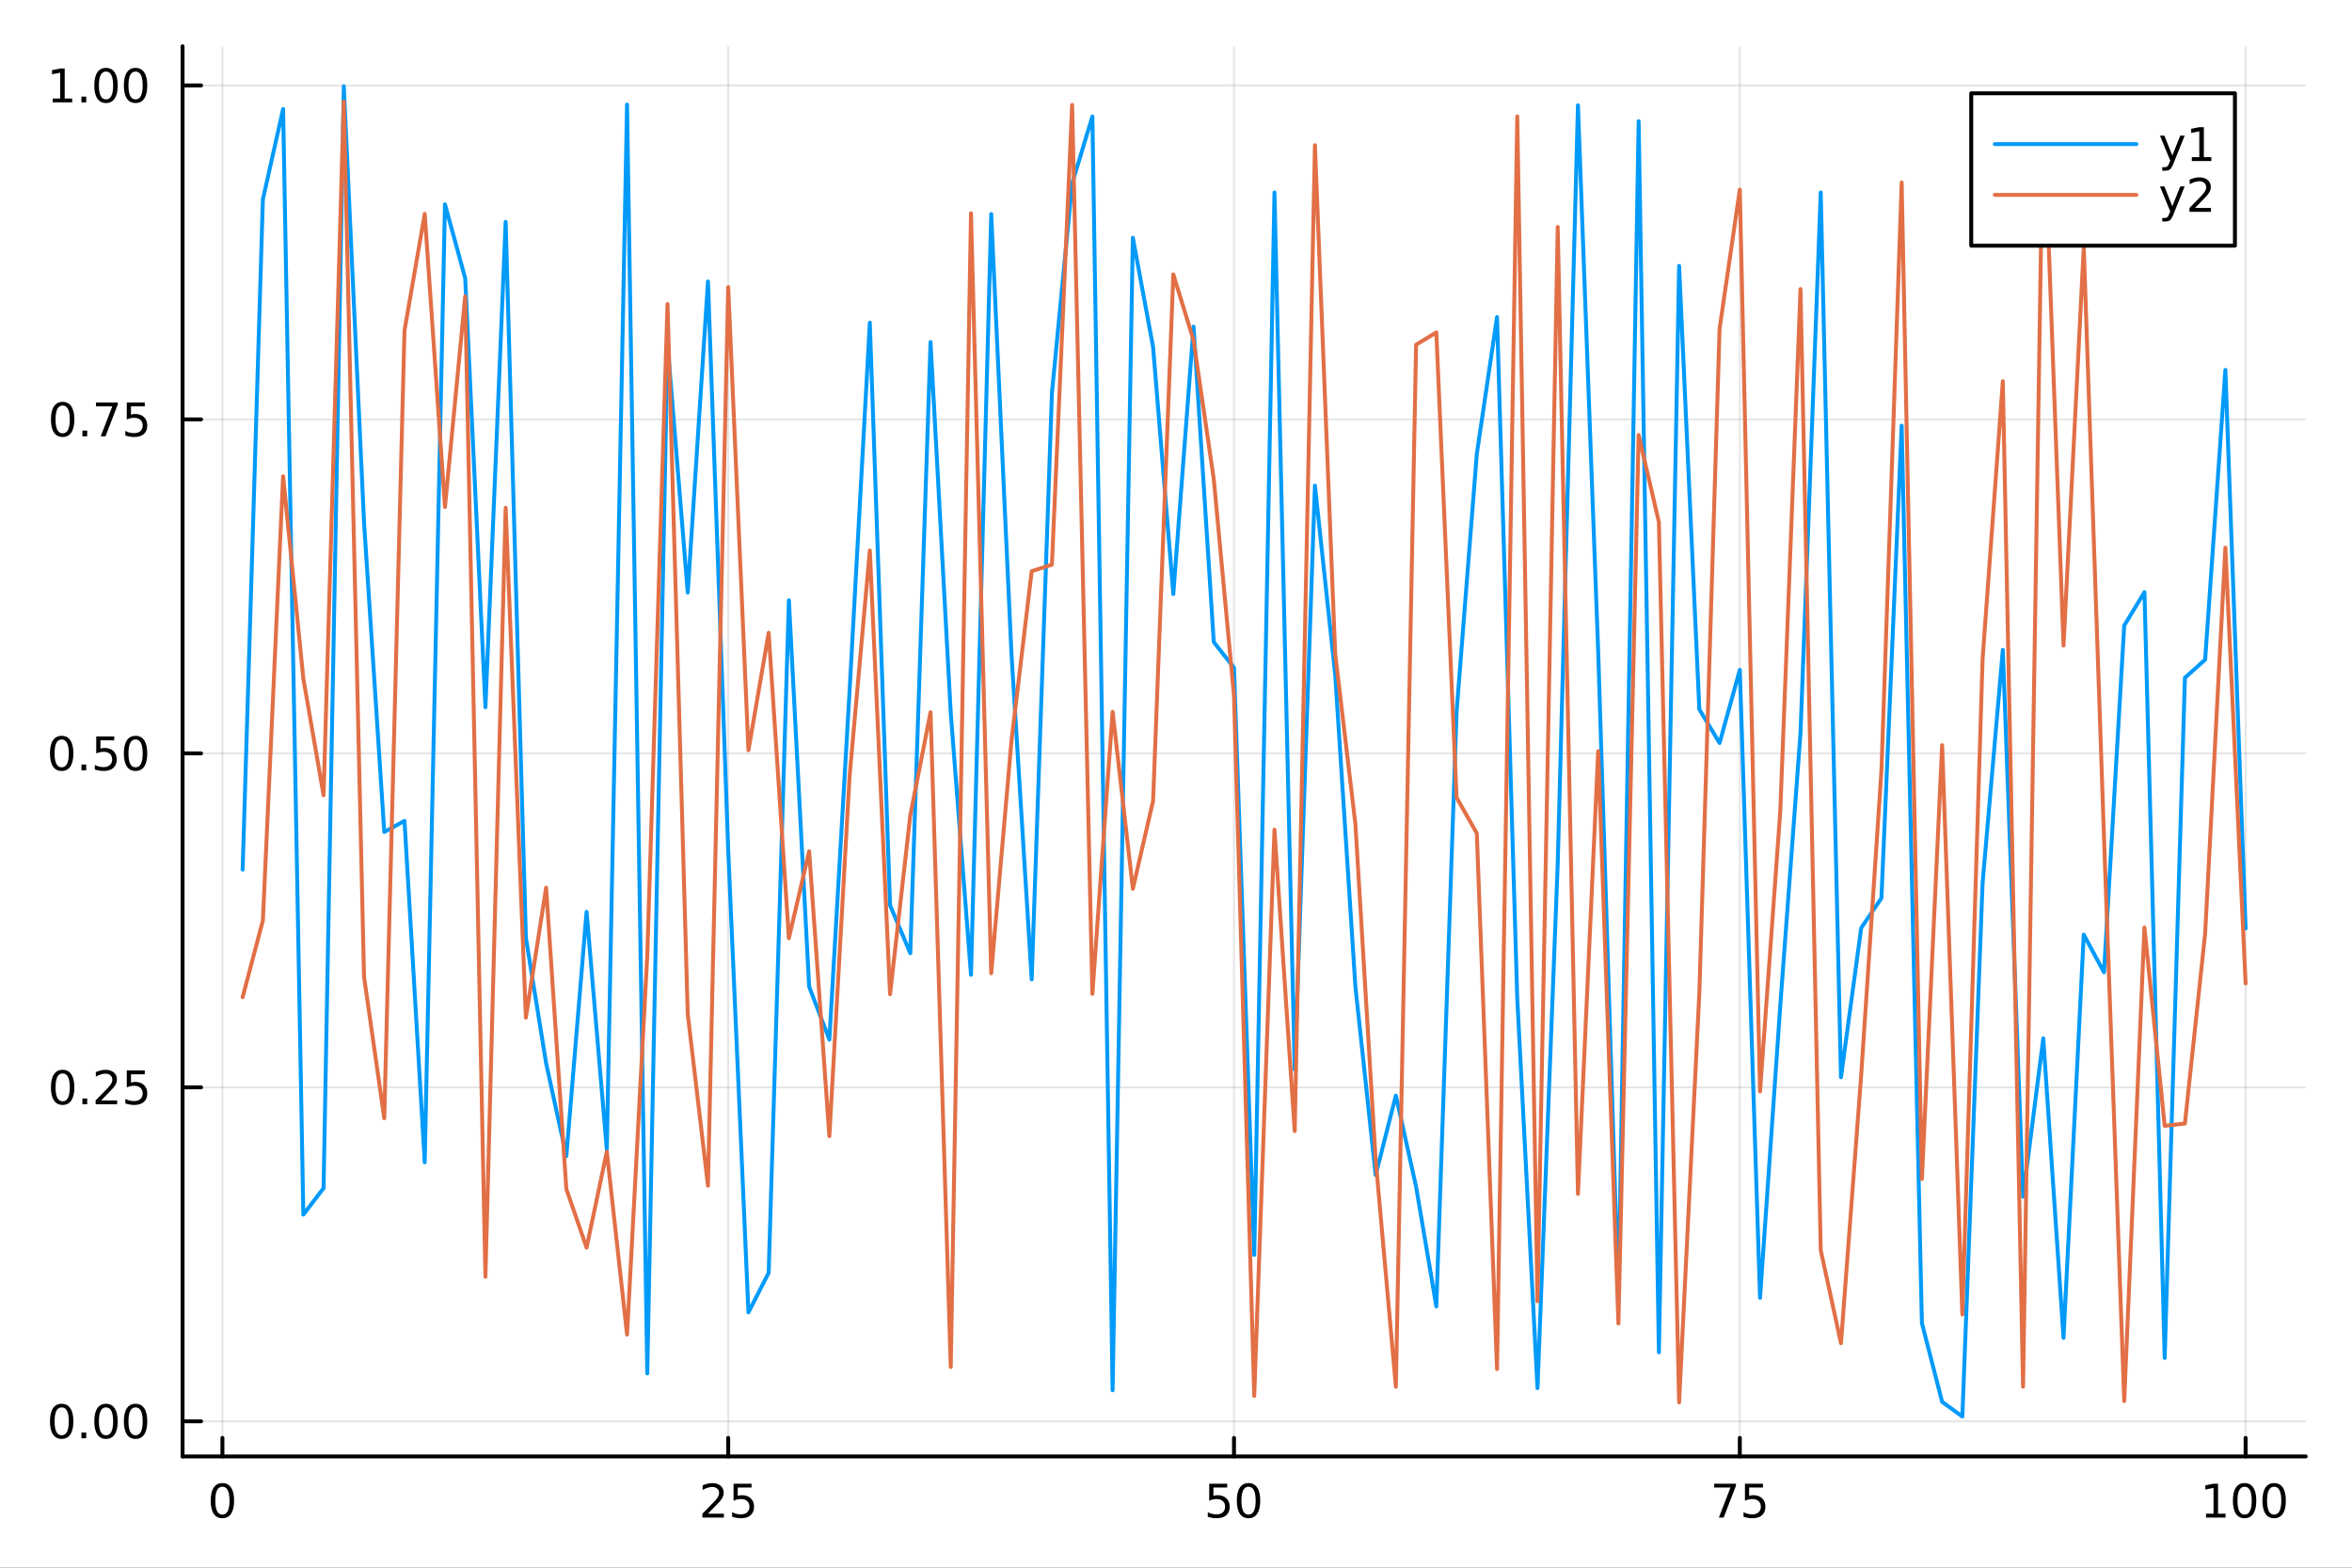 <?xml version="1.0" encoding="utf-8"?>
<svg xmlns="http://www.w3.org/2000/svg" xmlns:xlink="http://www.w3.org/1999/xlink" width="600" height="400" viewBox="0 0 2400 1600">
<rect x="0" y="0" width="2400" height="1600" fill="#333333" stroke="none"/>
<defs>
  <clipPath id="clip630">
    <rect x="0" y="0" width="2400" height="1600"/>
  </clipPath>
</defs>
<path clip-path="url(#clip630)" d="M0 1600 L2400 1600 L2400 0 L0 0  Z" fill="#ffffff" fill-rule="evenodd" fill-opacity="1"/>
<defs>
  <clipPath id="clip631">
    <rect x="480" y="0" width="1681" height="1600"/>
  </clipPath>
</defs>
<path clip-path="url(#clip630)" d="M186.274 1486.45 L2352.76 1486.45 L2352.76 47.244 L186.274 47.244  Z" fill="#ffffff" fill-rule="evenodd" fill-opacity="1"/>
<defs>
  <clipPath id="clip632">
    <rect x="186" y="47" width="2167" height="1440"/>
  </clipPath>
</defs>
<polyline clip-path="url(#clip632)" style="stroke:#000000; stroke-linecap:round; stroke-linejoin:round; stroke-width:2; stroke-opacity:0.1; fill:none" points="226.945,1486.45 226.945,47.244 "/>
<polyline clip-path="url(#clip632)" style="stroke:#000000; stroke-linecap:round; stroke-linejoin:round; stroke-width:2; stroke-opacity:0.1; fill:none" points="743.069,1486.45 743.069,47.244 "/>
<polyline clip-path="url(#clip632)" style="stroke:#000000; stroke-linecap:round; stroke-linejoin:round; stroke-width:2; stroke-opacity:0.1; fill:none" points="1259.19,1486.45 1259.19,47.244 "/>
<polyline clip-path="url(#clip632)" style="stroke:#000000; stroke-linecap:round; stroke-linejoin:round; stroke-width:2; stroke-opacity:0.1; fill:none" points="1775.32,1486.45 1775.32,47.244 "/>
<polyline clip-path="url(#clip632)" style="stroke:#000000; stroke-linecap:round; stroke-linejoin:round; stroke-width:2; stroke-opacity:0.1; fill:none" points="2291.44,1486.45 2291.44,47.244 "/>
<polyline clip-path="url(#clip632)" style="stroke:#000000; stroke-linecap:round; stroke-linejoin:round; stroke-width:2; stroke-opacity:0.1; fill:none" points="186.274,1450.62 2352.76,1450.62 "/>
<polyline clip-path="url(#clip632)" style="stroke:#000000; stroke-linecap:round; stroke-linejoin:round; stroke-width:2; stroke-opacity:0.1; fill:none" points="186.274,1109.76 2352.76,1109.76 "/>
<polyline clip-path="url(#clip632)" style="stroke:#000000; stroke-linecap:round; stroke-linejoin:round; stroke-width:2; stroke-opacity:0.1; fill:none" points="186.274,768.908 2352.76,768.908 "/>
<polyline clip-path="url(#clip632)" style="stroke:#000000; stroke-linecap:round; stroke-linejoin:round; stroke-width:2; stroke-opacity:0.1; fill:none" points="186.274,428.052 2352.76,428.052 "/>
<polyline clip-path="url(#clip632)" style="stroke:#000000; stroke-linecap:round; stroke-linejoin:round; stroke-width:2; stroke-opacity:0.1; fill:none" points="186.274,87.196 2352.76,87.196 "/>
<polyline clip-path="url(#clip630)" style="stroke:#000000; stroke-linecap:round; stroke-linejoin:round; stroke-width:4; stroke-opacity:1; fill:none" points="186.274,1486.45 2352.76,1486.45 "/>
<polyline clip-path="url(#clip630)" style="stroke:#000000; stroke-linecap:round; stroke-linejoin:round; stroke-width:4; stroke-opacity:1; fill:none" points="226.945,1486.45 226.945,1467.55 "/>
<polyline clip-path="url(#clip630)" style="stroke:#000000; stroke-linecap:round; stroke-linejoin:round; stroke-width:4; stroke-opacity:1; fill:none" points="743.069,1486.45 743.069,1467.55 "/>
<polyline clip-path="url(#clip630)" style="stroke:#000000; stroke-linecap:round; stroke-linejoin:round; stroke-width:4; stroke-opacity:1; fill:none" points="1259.19,1486.45 1259.19,1467.55 "/>
<polyline clip-path="url(#clip630)" style="stroke:#000000; stroke-linecap:round; stroke-linejoin:round; stroke-width:4; stroke-opacity:1; fill:none" points="1775.32,1486.45 1775.32,1467.55 "/>
<polyline clip-path="url(#clip630)" style="stroke:#000000; stroke-linecap:round; stroke-linejoin:round; stroke-width:4; stroke-opacity:1; fill:none" points="2291.44,1486.45 2291.44,1467.55 "/>
<path clip-path="url(#clip630)" d="M226.945 1517.37 Q223.333 1517.37 221.505 1520.93 Q219.699 1524.47 219.699 1531.6 Q219.699 1538.71 221.505 1542.27 Q223.333 1545.82 226.945 1545.82 Q230.579 1545.82 232.384 1542.27 Q234.213 1538.71 234.213 1531.6 Q234.213 1524.47 232.384 1520.93 Q230.579 1517.37 226.945 1517.37 M226.945 1513.66 Q232.755 1513.66 235.81 1518.27 Q238.889 1522.85 238.889 1531.6 Q238.889 1540.33 235.81 1544.94 Q232.755 1549.52 226.945 1549.52 Q221.134 1549.52 218.056 1544.94 Q215 1540.33 215 1531.6 Q215 1522.85 218.056 1518.27 Q221.134 1513.66 226.945 1513.66 Z" fill="#000000" fill-rule="nonzero" fill-opacity="1" /><path clip-path="url(#clip630)" d="M722.339 1544.91 L738.659 1544.91 L738.659 1548.85 L716.714 1548.85 L716.714 1544.91 Q719.377 1542.16 723.96 1537.53 Q728.566 1532.88 729.747 1531.53 Q731.992 1529.01 732.872 1527.27 Q733.775 1525.51 733.775 1523.82 Q733.775 1521.07 731.83 1519.33 Q729.909 1517.6 726.807 1517.6 Q724.608 1517.6 722.154 1518.36 Q719.724 1519.13 716.946 1520.68 L716.946 1515.95 Q719.77 1514.82 722.224 1514.24 Q724.677 1513.66 726.714 1513.66 Q732.085 1513.66 735.279 1516.35 Q738.474 1519.03 738.474 1523.52 Q738.474 1525.65 737.663 1527.57 Q736.876 1529.47 734.77 1532.07 Q734.191 1532.74 731.089 1535.95 Q727.988 1539.15 722.339 1544.91 Z" fill="#000000" fill-rule="nonzero" fill-opacity="1" /><path clip-path="url(#clip630)" d="M748.52 1514.29 L766.876 1514.29 L766.876 1518.22 L752.802 1518.22 L752.802 1526.7 Q753.821 1526.35 754.839 1526.19 Q755.858 1526 756.876 1526 Q762.663 1526 766.043 1529.17 Q769.423 1532.34 769.423 1537.76 Q769.423 1543.34 765.95 1546.44 Q762.478 1549.52 756.159 1549.52 Q753.983 1549.52 751.714 1549.15 Q749.469 1548.78 747.062 1548.04 L747.062 1543.34 Q749.145 1544.47 751.367 1545.03 Q753.589 1545.58 756.066 1545.58 Q760.071 1545.58 762.409 1543.48 Q764.747 1541.37 764.747 1537.76 Q764.747 1534.15 762.409 1532.04 Q760.071 1529.94 756.066 1529.94 Q754.191 1529.94 752.316 1530.35 Q750.464 1530.77 748.52 1531.65 L748.52 1514.29 Z" fill="#000000" fill-rule="nonzero" fill-opacity="1" /><path clip-path="url(#clip630)" d="M1233.89 1514.29 L1252.25 1514.29 L1252.25 1518.22 L1238.17 1518.22 L1238.17 1526.7 Q1239.19 1526.35 1240.21 1526.19 Q1241.23 1526 1242.25 1526 Q1248.04 1526 1251.41 1529.17 Q1254.79 1532.34 1254.79 1537.76 Q1254.79 1543.34 1251.32 1546.44 Q1247.85 1549.52 1241.53 1549.52 Q1239.35 1549.52 1237.09 1549.15 Q1234.84 1548.78 1232.43 1548.04 L1232.43 1543.34 Q1234.52 1544.47 1236.74 1545.03 Q1238.96 1545.58 1241.44 1545.58 Q1245.44 1545.58 1247.78 1543.48 Q1250.12 1541.37 1250.12 1537.76 Q1250.12 1534.15 1247.78 1532.04 Q1245.44 1529.94 1241.44 1529.94 Q1239.56 1529.94 1237.69 1530.35 Q1235.84 1530.77 1233.89 1531.65 L1233.89 1514.29 Z" fill="#000000" fill-rule="nonzero" fill-opacity="1" /><path clip-path="url(#clip630)" d="M1274.01 1517.37 Q1270.4 1517.37 1268.57 1520.93 Q1266.76 1524.47 1266.76 1531.6 Q1266.76 1538.71 1268.57 1542.27 Q1270.4 1545.82 1274.01 1545.82 Q1277.64 1545.82 1279.45 1542.27 Q1281.28 1538.71 1281.28 1531.6 Q1281.28 1524.47 1279.45 1520.93 Q1277.64 1517.37 1274.01 1517.37 M1274.01 1513.66 Q1279.82 1513.66 1282.87 1518.27 Q1285.95 1522.85 1285.95 1531.6 Q1285.95 1540.33 1282.87 1544.94 Q1279.82 1549.52 1274.01 1549.52 Q1268.2 1549.52 1265.12 1544.94 Q1262.06 1540.33 1262.06 1531.6 Q1262.06 1522.85 1265.12 1518.27 Q1268.2 1513.66 1274.01 1513.66 Z" fill="#000000" fill-rule="nonzero" fill-opacity="1" /><path clip-path="url(#clip630)" d="M1749.17 1514.29 L1771.39 1514.29 L1771.39 1516.28 L1758.85 1548.85 L1753.96 1548.85 L1765.77 1518.22 L1749.17 1518.22 L1749.17 1514.29 Z" fill="#000000" fill-rule="nonzero" fill-opacity="1" /><path clip-path="url(#clip630)" d="M1780.56 1514.29 L1798.92 1514.29 L1798.92 1518.22 L1784.84 1518.22 L1784.84 1526.7 Q1785.86 1526.35 1786.88 1526.19 Q1787.9 1526 1788.92 1526 Q1794.7 1526 1798.08 1529.17 Q1801.46 1532.34 1801.46 1537.76 Q1801.46 1543.34 1797.99 1546.44 Q1794.52 1549.52 1788.2 1549.52 Q1786.02 1549.52 1783.75 1549.15 Q1781.51 1548.78 1779.1 1548.04 L1779.1 1543.34 Q1781.18 1544.47 1783.41 1545.03 Q1785.63 1545.58 1788.11 1545.58 Q1792.11 1545.58 1794.45 1543.48 Q1796.79 1541.37 1796.79 1537.76 Q1796.79 1534.15 1794.45 1532.04 Q1792.11 1529.94 1788.11 1529.94 Q1786.23 1529.94 1784.36 1530.35 Q1782.5 1530.77 1780.56 1531.65 L1780.56 1514.29 Z" fill="#000000" fill-rule="nonzero" fill-opacity="1" /><path clip-path="url(#clip630)" d="M2251.05 1544.91 L2258.69 1544.91 L2258.69 1518.55 L2250.38 1520.21 L2250.38 1515.95 L2258.64 1514.29 L2263.32 1514.29 L2263.32 1544.91 L2270.95 1544.91 L2270.95 1548.85 L2251.05 1548.85 L2251.05 1544.91 Z" fill="#000000" fill-rule="nonzero" fill-opacity="1" /><path clip-path="url(#clip630)" d="M2290.4 1517.37 Q2286.79 1517.37 2284.96 1520.93 Q2283.15 1524.47 2283.15 1531.6 Q2283.15 1538.71 2284.96 1542.27 Q2286.79 1545.82 2290.4 1545.82 Q2294.03 1545.82 2295.84 1542.27 Q2297.67 1538.71 2297.67 1531.6 Q2297.67 1524.47 2295.84 1520.93 Q2294.03 1517.37 2290.4 1517.37 M2290.4 1513.66 Q2296.21 1513.66 2299.26 1518.27 Q2302.34 1522.85 2302.34 1531.6 Q2302.34 1540.33 2299.26 1544.94 Q2296.21 1549.52 2290.4 1549.52 Q2284.59 1549.52 2281.51 1544.94 Q2278.45 1540.33 2278.45 1531.6 Q2278.45 1522.85 2281.51 1518.27 Q2284.59 1513.66 2290.4 1513.66 Z" fill="#000000" fill-rule="nonzero" fill-opacity="1" /><path clip-path="url(#clip630)" d="M2320.56 1517.37 Q2316.95 1517.37 2315.12 1520.93 Q2313.32 1524.47 2313.32 1531.6 Q2313.32 1538.71 2315.12 1542.27 Q2316.95 1545.82 2320.56 1545.82 Q2324.19 1545.82 2326 1542.27 Q2327.83 1538.71 2327.83 1531.6 Q2327.83 1524.47 2326 1520.93 Q2324.19 1517.37 2320.56 1517.37 M2320.56 1513.66 Q2326.37 1513.66 2329.43 1518.27 Q2332.5 1522.85 2332.5 1531.6 Q2332.5 1540.33 2329.43 1544.94 Q2326.37 1549.52 2320.56 1549.52 Q2314.75 1549.52 2311.67 1544.94 Q2308.62 1540.33 2308.62 1531.6 Q2308.62 1522.85 2311.67 1518.27 Q2314.75 1513.66 2320.56 1513.66 Z" fill="#000000" fill-rule="nonzero" fill-opacity="1" /><polyline clip-path="url(#clip630)" style="stroke:#000000; stroke-linecap:round; stroke-linejoin:round; stroke-width:4; stroke-opacity:1; fill:none" points="186.274,1486.45 186.274,47.244 "/>
<polyline clip-path="url(#clip630)" style="stroke:#000000; stroke-linecap:round; stroke-linejoin:round; stroke-width:4; stroke-opacity:1; fill:none" points="186.274,1450.62 205.172,1450.62 "/>
<polyline clip-path="url(#clip630)" style="stroke:#000000; stroke-linecap:round; stroke-linejoin:round; stroke-width:4; stroke-opacity:1; fill:none" points="186.274,1109.76 205.172,1109.76 "/>
<polyline clip-path="url(#clip630)" style="stroke:#000000; stroke-linecap:round; stroke-linejoin:round; stroke-width:4; stroke-opacity:1; fill:none" points="186.274,768.908 205.172,768.908 "/>
<polyline clip-path="url(#clip630)" style="stroke:#000000; stroke-linecap:round; stroke-linejoin:round; stroke-width:4; stroke-opacity:1; fill:none" points="186.274,428.052 205.172,428.052 "/>
<polyline clip-path="url(#clip630)" style="stroke:#000000; stroke-linecap:round; stroke-linejoin:round; stroke-width:4; stroke-opacity:1; fill:none" points="186.274,87.196 205.172,87.196 "/>
<path clip-path="url(#clip630)" d="M62.937 1436.42 Q59.325 1436.42 57.497 1439.98 Q55.691 1443.53 55.691 1450.66 Q55.691 1457.76 57.497 1461.33 Q59.325 1464.87 62.937 1464.87 Q66.571 1464.87 68.376 1461.33 Q70.205 1457.76 70.205 1450.66 Q70.205 1443.53 68.376 1439.98 Q66.571 1436.42 62.937 1436.42 M62.937 1432.72 Q68.747 1432.72 71.802 1437.32 Q74.881 1441.91 74.881 1450.66 Q74.881 1459.38 71.802 1463.99 Q68.747 1468.57 62.937 1468.57 Q57.126 1468.57 54.048 1463.99 Q50.992 1459.38 50.992 1450.66 Q50.992 1441.91 54.048 1437.32 Q57.126 1432.72 62.937 1432.72 Z" fill="#000000" fill-rule="nonzero" fill-opacity="1" /><path clip-path="url(#clip630)" d="M83.098 1462.02 L87.983 1462.02 L87.983 1467.9 L83.098 1467.9 L83.098 1462.02 Z" fill="#000000" fill-rule="nonzero" fill-opacity="1" /><path clip-path="url(#clip630)" d="M108.168 1436.42 Q104.557 1436.42 102.728 1439.98 Q100.922 1443.53 100.922 1450.66 Q100.922 1457.76 102.728 1461.33 Q104.557 1464.87 108.168 1464.87 Q111.802 1464.87 113.608 1461.33 Q115.436 1457.76 115.436 1450.66 Q115.436 1443.53 113.608 1439.98 Q111.802 1436.42 108.168 1436.42 M108.168 1432.72 Q113.978 1432.72 117.033 1437.32 Q120.112 1441.91 120.112 1450.66 Q120.112 1459.38 117.033 1463.99 Q113.978 1468.57 108.168 1468.57 Q102.358 1468.57 99.279 1463.99 Q96.223 1459.38 96.223 1450.66 Q96.223 1441.91 99.279 1437.32 Q102.358 1432.72 108.168 1432.72 Z" fill="#000000" fill-rule="nonzero" fill-opacity="1" /><path clip-path="url(#clip630)" d="M138.33 1436.42 Q134.719 1436.42 132.89 1439.98 Q131.084 1443.53 131.084 1450.66 Q131.084 1457.76 132.89 1461.33 Q134.719 1464.87 138.33 1464.87 Q141.964 1464.87 143.769 1461.33 Q145.598 1457.76 145.598 1450.66 Q145.598 1443.53 143.769 1439.98 Q141.964 1436.42 138.33 1436.42 M138.33 1432.72 Q144.14 1432.72 147.195 1437.32 Q150.274 1441.91 150.274 1450.66 Q150.274 1459.38 147.195 1463.99 Q144.14 1468.57 138.33 1468.57 Q132.519 1468.57 129.441 1463.99 Q126.385 1459.38 126.385 1450.66 Q126.385 1441.91 129.441 1437.32 Q132.519 1432.72 138.33 1432.72 Z" fill="#000000" fill-rule="nonzero" fill-opacity="1" /><path clip-path="url(#clip630)" d="M63.932 1095.56 Q60.321 1095.56 58.492 1099.13 Q56.687 1102.67 56.687 1109.8 Q56.687 1116.91 58.492 1120.47 Q60.321 1124.01 63.932 1124.01 Q67.566 1124.01 69.372 1120.47 Q71.2 1116.91 71.2 1109.8 Q71.2 1102.67 69.372 1099.13 Q67.566 1095.56 63.932 1095.56 M63.932 1091.86 Q69.742 1091.86 72.798 1096.47 Q75.876 1101.05 75.876 1109.8 Q75.876 1118.53 72.798 1123.13 Q69.742 1127.72 63.932 1127.72 Q58.122 1127.72 55.043 1123.13 Q51.987 1118.53 51.987 1109.8 Q51.987 1101.05 55.043 1096.47 Q58.122 1091.86 63.932 1091.86 Z" fill="#000000" fill-rule="nonzero" fill-opacity="1" /><path clip-path="url(#clip630)" d="M84.094 1121.16 L88.978 1121.16 L88.978 1127.04 L84.094 1127.04 L84.094 1121.16 Z" fill="#000000" fill-rule="nonzero" fill-opacity="1" /><path clip-path="url(#clip630)" d="M103.191 1123.11 L119.51 1123.11 L119.51 1127.04 L97.566 1127.04 L97.566 1123.11 Q100.228 1120.35 104.811 1115.73 Q109.418 1111.07 110.598 1109.73 Q112.844 1107.21 113.723 1105.47 Q114.626 1103.71 114.626 1102.02 Q114.626 1099.27 112.682 1097.53 Q110.76 1095.79 107.658 1095.79 Q105.459 1095.79 103.006 1096.56 Q100.575 1097.32 97.797 1098.87 L97.797 1094.15 Q100.621 1093.02 103.075 1092.44 Q105.529 1091.86 107.566 1091.86 Q112.936 1091.86 116.131 1094.54 Q119.325 1097.23 119.325 1101.72 Q119.325 1103.85 118.515 1105.77 Q117.728 1107.67 115.621 1110.26 Q115.043 1110.93 111.941 1114.15 Q108.839 1117.35 103.191 1123.11 Z" fill="#000000" fill-rule="nonzero" fill-opacity="1" /><path clip-path="url(#clip630)" d="M129.371 1092.48 L147.728 1092.48 L147.728 1096.42 L133.654 1096.42 L133.654 1104.89 Q134.672 1104.54 135.691 1104.38 Q136.709 1104.2 137.728 1104.2 Q143.515 1104.2 146.894 1107.37 Q150.274 1110.54 150.274 1115.96 Q150.274 1121.54 146.802 1124.64 Q143.33 1127.72 137.01 1127.72 Q134.834 1127.72 132.566 1127.35 Q130.32 1126.97 127.913 1126.23 L127.913 1121.54 Q129.996 1122.67 132.219 1123.22 Q134.441 1123.78 136.918 1123.78 Q140.922 1123.78 143.26 1121.67 Q145.598 1119.57 145.598 1115.96 Q145.598 1112.35 143.26 1110.24 Q140.922 1108.13 136.918 1108.13 Q135.043 1108.13 133.168 1108.55 Q131.316 1108.97 129.371 1109.85 L129.371 1092.48 Z" fill="#000000" fill-rule="nonzero" fill-opacity="1" /><path clip-path="url(#clip630)" d="M62.937 754.707 Q59.325 754.707 57.497 758.272 Q55.691 761.813 55.691 768.943 Q55.691 776.049 57.497 779.614 Q59.325 783.156 62.937 783.156 Q66.571 783.156 68.376 779.614 Q70.205 776.049 70.205 768.943 Q70.205 761.813 68.376 758.272 Q66.571 754.707 62.937 754.707 M62.937 751.003 Q68.747 751.003 71.802 755.61 Q74.881 760.193 74.881 768.943 Q74.881 777.67 71.802 782.276 Q68.747 786.86 62.937 786.86 Q57.126 786.86 54.048 782.276 Q50.992 777.67 50.992 768.943 Q50.992 760.193 54.048 755.61 Q57.126 751.003 62.937 751.003 Z" fill="#000000" fill-rule="nonzero" fill-opacity="1" /><path clip-path="url(#clip630)" d="M83.098 780.309 L87.983 780.309 L87.983 786.188 L83.098 786.188 L83.098 780.309 Z" fill="#000000" fill-rule="nonzero" fill-opacity="1" /><path clip-path="url(#clip630)" d="M98.214 751.628 L116.57 751.628 L116.57 755.563 L102.496 755.563 L102.496 764.036 Q103.515 763.688 104.534 763.526 Q105.552 763.341 106.571 763.341 Q112.358 763.341 115.737 766.512 Q119.117 769.684 119.117 775.1 Q119.117 780.679 115.645 783.781 Q112.172 786.86 105.853 786.86 Q103.677 786.86 101.409 786.489 Q99.163 786.119 96.756 785.378 L96.756 780.679 Q98.839 781.813 101.061 782.369 Q103.284 782.924 105.76 782.924 Q109.765 782.924 112.103 780.818 Q114.441 778.711 114.441 775.1 Q114.441 771.489 112.103 769.383 Q109.765 767.276 105.76 767.276 Q103.885 767.276 102.01 767.693 Q100.159 768.11 98.214 768.989 L98.214 751.628 Z" fill="#000000" fill-rule="nonzero" fill-opacity="1" /><path clip-path="url(#clip630)" d="M138.33 754.707 Q134.719 754.707 132.89 758.272 Q131.084 761.813 131.084 768.943 Q131.084 776.049 132.89 779.614 Q134.719 783.156 138.33 783.156 Q141.964 783.156 143.769 779.614 Q145.598 776.049 145.598 768.943 Q145.598 761.813 143.769 758.272 Q141.964 754.707 138.33 754.707 M138.33 751.003 Q144.14 751.003 147.195 755.61 Q150.274 760.193 150.274 768.943 Q150.274 777.67 147.195 782.276 Q144.14 786.86 138.33 786.86 Q132.519 786.86 129.441 782.276 Q126.385 777.67 126.385 768.943 Q126.385 760.193 129.441 755.61 Q132.519 751.003 138.33 751.003 Z" fill="#000000" fill-rule="nonzero" fill-opacity="1" /><path clip-path="url(#clip630)" d="M63.932 413.851 Q60.321 413.851 58.492 417.416 Q56.687 420.957 56.687 428.087 Q56.687 435.193 58.492 438.758 Q60.321 442.3 63.932 442.3 Q67.566 442.3 69.372 438.758 Q71.2 435.193 71.2 428.087 Q71.2 420.957 69.372 417.416 Q67.566 413.851 63.932 413.851 M63.932 410.147 Q69.742 410.147 72.798 414.754 Q75.876 419.337 75.876 428.087 Q75.876 436.814 72.798 441.42 Q69.742 446.003 63.932 446.003 Q58.122 446.003 55.043 441.42 Q51.987 436.814 51.987 428.087 Q51.987 419.337 55.043 414.754 Q58.122 410.147 63.932 410.147 Z" fill="#000000" fill-rule="nonzero" fill-opacity="1" /><path clip-path="url(#clip630)" d="M84.094 439.453 L88.978 439.453 L88.978 445.332 L84.094 445.332 L84.094 439.453 Z" fill="#000000" fill-rule="nonzero" fill-opacity="1" /><path clip-path="url(#clip630)" d="M97.983 410.772 L120.205 410.772 L120.205 412.763 L107.658 445.332 L102.774 445.332 L114.58 414.707 L97.983 414.707 L97.983 410.772 Z" fill="#000000" fill-rule="nonzero" fill-opacity="1" /><path clip-path="url(#clip630)" d="M129.371 410.772 L147.728 410.772 L147.728 414.707 L133.654 414.707 L133.654 423.179 Q134.672 422.832 135.691 422.67 Q136.709 422.485 137.728 422.485 Q143.515 422.485 146.894 425.656 Q150.274 428.828 150.274 434.244 Q150.274 439.823 146.802 442.925 Q143.33 446.003 137.01 446.003 Q134.834 446.003 132.566 445.633 Q130.32 445.263 127.913 444.522 L127.913 439.823 Q129.996 440.957 132.219 441.513 Q134.441 442.068 136.918 442.068 Q140.922 442.068 143.26 439.962 Q145.598 437.855 145.598 434.244 Q145.598 430.633 143.26 428.527 Q140.922 426.42 136.918 426.42 Q135.043 426.42 133.168 426.837 Q131.316 427.254 129.371 428.133 L129.371 410.772 Z" fill="#000000" fill-rule="nonzero" fill-opacity="1" /><path clip-path="url(#clip630)" d="M53.747 100.541 L61.386 100.541 L61.386 74.175 L53.075 75.842 L53.075 71.583 L61.339 69.916 L66.015 69.916 L66.015 100.541 L73.654 100.541 L73.654 104.476 L53.747 104.476 L53.747 100.541 Z" fill="#000000" fill-rule="nonzero" fill-opacity="1" /><path clip-path="url(#clip630)" d="M83.098 98.596 L87.983 98.596 L87.983 104.476 L83.098 104.476 L83.098 98.596 Z" fill="#000000" fill-rule="nonzero" fill-opacity="1" /><path clip-path="url(#clip630)" d="M108.168 72.995 Q104.557 72.995 102.728 76.559 Q100.922 80.101 100.922 87.231 Q100.922 94.337 102.728 97.902 Q104.557 101.444 108.168 101.444 Q111.802 101.444 113.608 97.902 Q115.436 94.337 115.436 87.231 Q115.436 80.101 113.608 76.559 Q111.802 72.995 108.168 72.995 M108.168 69.291 Q113.978 69.291 117.033 73.897 Q120.112 78.481 120.112 87.231 Q120.112 95.957 117.033 100.564 Q113.978 105.147 108.168 105.147 Q102.358 105.147 99.279 100.564 Q96.223 95.957 96.223 87.231 Q96.223 78.481 99.279 73.897 Q102.358 69.291 108.168 69.291 Z" fill="#000000" fill-rule="nonzero" fill-opacity="1" /><path clip-path="url(#clip630)" d="M138.33 72.995 Q134.719 72.995 132.89 76.559 Q131.084 80.101 131.084 87.231 Q131.084 94.337 132.89 97.902 Q134.719 101.444 138.33 101.444 Q141.964 101.444 143.769 97.902 Q145.598 94.337 145.598 87.231 Q145.598 80.101 143.769 76.559 Q141.964 72.995 138.33 72.995 M138.33 69.291 Q144.14 69.291 147.195 73.897 Q150.274 78.481 150.274 87.231 Q150.274 95.957 147.195 100.564 Q144.14 105.147 138.33 105.147 Q132.519 105.147 129.441 100.564 Q126.385 95.957 126.385 87.231 Q126.385 78.481 129.441 73.897 Q132.519 69.291 138.33 69.291 Z" fill="#000000" fill-rule="nonzero" fill-opacity="1" /><polyline clip-path="url(#clip632)" style="stroke:#009af9; stroke-linecap:round; stroke-linejoin:round; stroke-width:4; stroke-opacity:1; fill:none" points="247.59,887.592 268.234,203.552 288.879,111.298 309.524,1239.66 330.169,1212.63 350.814,87.976 371.459,532.929 392.104,849.128 412.749,837.798 433.394,1186.27 454.039,208.548 474.684,283.907 495.329,721.782 515.974,226.461 536.619,957.006 557.264,1085.18 577.909,1179.93 598.554,930.607 619.199,1173.26 639.844,106.763 660.489,1401.75 681.134,350.688 701.779,604.83 722.424,287.341 743.069,867.569 763.713,1339.43 784.358,1299.02 805.003,612.67 825.648,1006.98 846.293,1061.05 866.938,704.653 887.583,329.34 908.228,923.922 928.873,972.846 949.518,349.115 970.163,727.655 990.808,994.949 1011.45,218.454 1032.1,667.208 1052.74,999.614 1073.39,401.294 1094.03,187.188 1114.68,118.865 1135.32,1418.96 1155.97,242.682 1176.61,354.22 1197.26,606.288 1217.9,333.359 1238.55,655.344 1259.19,681.499 1279.84,1280.75 1300.48,196.497 1321.13,1091.74 1341.77,495.63 1362.42,688.304 1383.06,1006.96 1403.71,1199.28 1424.35,1118.13 1445,1211.21 1465.64,1333.37 1486.29,726.855 1506.93,463.465 1527.58,323.641 1548.22,1019.05 1568.87,1416.73 1589.51,881.484 1610.16,107.447 1630.8,664.918 1651.45,1324.81 1672.09,123.627 1692.74,1380.18 1713.38,271.423 1734.03,723.977 1754.67,758.313 1775.32,683.671 1795.96,1324.61 1816.61,1026.35 1837.25,747.978 1857.9,196.4 1878.54,1099.47 1899.19,947.042 1919.83,916.669 1940.48,434.434 1961.12,1350.33 1981.77,1430.78 2002.41,1445.72 2023.06,901.219 2043.7,663.331 2064.35,1221.4 2084.99,1059.73 2105.64,1365.46 2126.28,953.918 2146.93,992.321 2167.57,638.43 2188.22,604.356 2208.86,1385.92 2229.51,691.708 2250.15,673.262 2270.8,377.524 2291.44,947.582 "/>
<polyline clip-path="url(#clip632)" style="stroke:#e26f46; stroke-linecap:round; stroke-linejoin:round; stroke-width:4; stroke-opacity:1; fill:none" points="247.59,1017.74 268.234,939.479 288.879,486.078 309.524,692.555 330.169,811.598 350.814,103.577 371.459,996.932 392.104,1141.31 412.749,337.377 433.394,218.285 454.039,517.46 474.684,302.386 495.329,1303.12 515.974,518.233 536.619,1038.59 557.264,905.97 577.909,1213.54 598.554,1273.38 619.199,1175.41 639.844,1362.07 660.489,975.469 681.134,310.286 701.779,1034.93 722.424,1210.13 743.069,293.016 763.713,765.71 784.358,645.852 805.003,957.56 825.648,868.853 846.293,1159.6 866.938,792.014 887.583,561.823 908.228,1014.71 928.873,832.15 949.518,726.942 970.163,1395.19 990.808,217.678 1011.45,993.321 1032.1,756.294 1052.74,582.956 1073.39,576.323 1094.03,107.074 1114.68,1014.38 1135.32,726.503 1155.97,907.093 1176.61,817.472 1197.26,279.973 1217.9,347.267 1238.55,489.04 1259.19,710.322 1279.84,1424.72 1300.48,846.805 1321.13,1154.32 1341.77,148.163 1362.42,667.004 1383.06,841.086 1403.71,1183.42 1424.35,1415.32 1445,351.867 1465.64,339.252 1486.29,813.997 1506.93,850.391 1527.58,1397.27 1548.22,118.803 1568.87,1328.03 1589.51,231.637 1610.16,1218.56 1630.8,766.684 1651.45,1350.79 1672.09,443.942 1692.74,532.856 1713.38,1431.27 1734.03,1013.36 1754.67,335.575 1775.32,193.528 1795.96,1113.93 1816.61,828.002 1837.25,295.016 1857.9,1276.06 1878.54,1370.94 1899.19,1097.04 1919.83,786.559 1940.48,186.267 1961.12,1203.35 1981.77,760.534 2002.41,1341.59 2023.06,672.53 2043.7,389.063 2064.35,1415.23 2084.99,100.217 2105.64,658.9 2126.28,252.468 2146.93,854.41 2167.57,1430.01 2188.22,946.582 2208.86,1149.03 2229.51,1146.71 2250.15,952.726 2270.8,558.935 2291.44,1003.74 "/>
<path clip-path="url(#clip630)" d="M2011.46 250.738 L2280.54 250.738 L2280.54 95.218 L2011.46 95.218  Z" fill="#ffffff" fill-rule="evenodd" fill-opacity="1"/>
<polyline clip-path="url(#clip630)" style="stroke:#000000; stroke-linecap:round; stroke-linejoin:round; stroke-width:4; stroke-opacity:1; fill:none" points="2011.46,250.738 2280.54,250.738 2280.54,95.218 2011.46,95.218 2011.46,250.738 "/>
<polyline clip-path="url(#clip630)" style="stroke:#009af9; stroke-linecap:round; stroke-linejoin:round; stroke-width:4; stroke-opacity:1; fill:none" points="2035.53,147.058 2179.97,147.058 "/>
<path clip-path="url(#clip630)" d="M2217.88 166.745 Q2216.07 171.375 2214.36 172.787 Q2212.65 174.199 2209.78 174.199 L2206.38 174.199 L2206.38 170.634 L2208.88 170.634 Q2210.63 170.634 2211.61 169.8 Q2212.58 168.967 2213.76 165.865 L2214.52 163.921 L2204.04 138.412 L2208.55 138.412 L2216.65 158.689 L2224.76 138.412 L2229.27 138.412 L2217.88 166.745 Z" fill="#000000" fill-rule="nonzero" fill-opacity="1" /><path clip-path="url(#clip630)" d="M2236.56 160.402 L2244.2 160.402 L2244.2 134.037 L2235.89 135.703 L2235.89 131.444 L2244.15 129.778 L2248.83 129.778 L2248.83 160.402 L2256.47 160.402 L2256.47 164.338 L2236.56 164.338 L2236.56 160.402 Z" fill="#000000" fill-rule="nonzero" fill-opacity="1" /><polyline clip-path="url(#clip630)" style="stroke:#e26f46; stroke-linecap:round; stroke-linejoin:round; stroke-width:4; stroke-opacity:1; fill:none" points="2035.53,198.898 2179.97,198.898 "/>
<path clip-path="url(#clip630)" d="M2217.88 218.585 Q2216.07 223.215 2214.36 224.627 Q2212.65 226.039 2209.78 226.039 L2206.38 226.039 L2206.38 222.474 L2208.88 222.474 Q2210.63 222.474 2211.61 221.64 Q2212.58 220.807 2213.76 217.705 L2214.52 215.761 L2204.04 190.252 L2208.55 190.252 L2216.65 210.529 L2224.76 190.252 L2229.27 190.252 L2217.88 218.585 Z" fill="#000000" fill-rule="nonzero" fill-opacity="1" /><path clip-path="url(#clip630)" d="M2239.78 212.242 L2256.1 212.242 L2256.1 216.178 L2234.15 216.178 L2234.15 212.242 Q2236.82 209.488 2241.4 204.858 Q2246 200.205 2247.19 198.863 Q2249.43 196.34 2250.31 194.604 Q2251.21 192.844 2251.21 191.155 Q2251.21 188.4 2249.27 186.664 Q2247.35 184.928 2244.25 184.928 Q2242.05 184.928 2239.59 185.692 Q2237.16 186.455 2234.38 188.006 L2234.38 183.284 Q2237.21 182.15 2239.66 181.571 Q2242.12 180.993 2244.15 180.993 Q2249.52 180.993 2252.72 183.678 Q2255.91 186.363 2255.91 190.854 Q2255.91 192.983 2255.1 194.905 Q2254.32 196.803 2252.21 199.395 Q2251.63 200.067 2248.53 203.284 Q2245.43 206.479 2239.78 212.242 Z" fill="#000000" fill-rule="nonzero" fill-opacity="1" /></svg>
